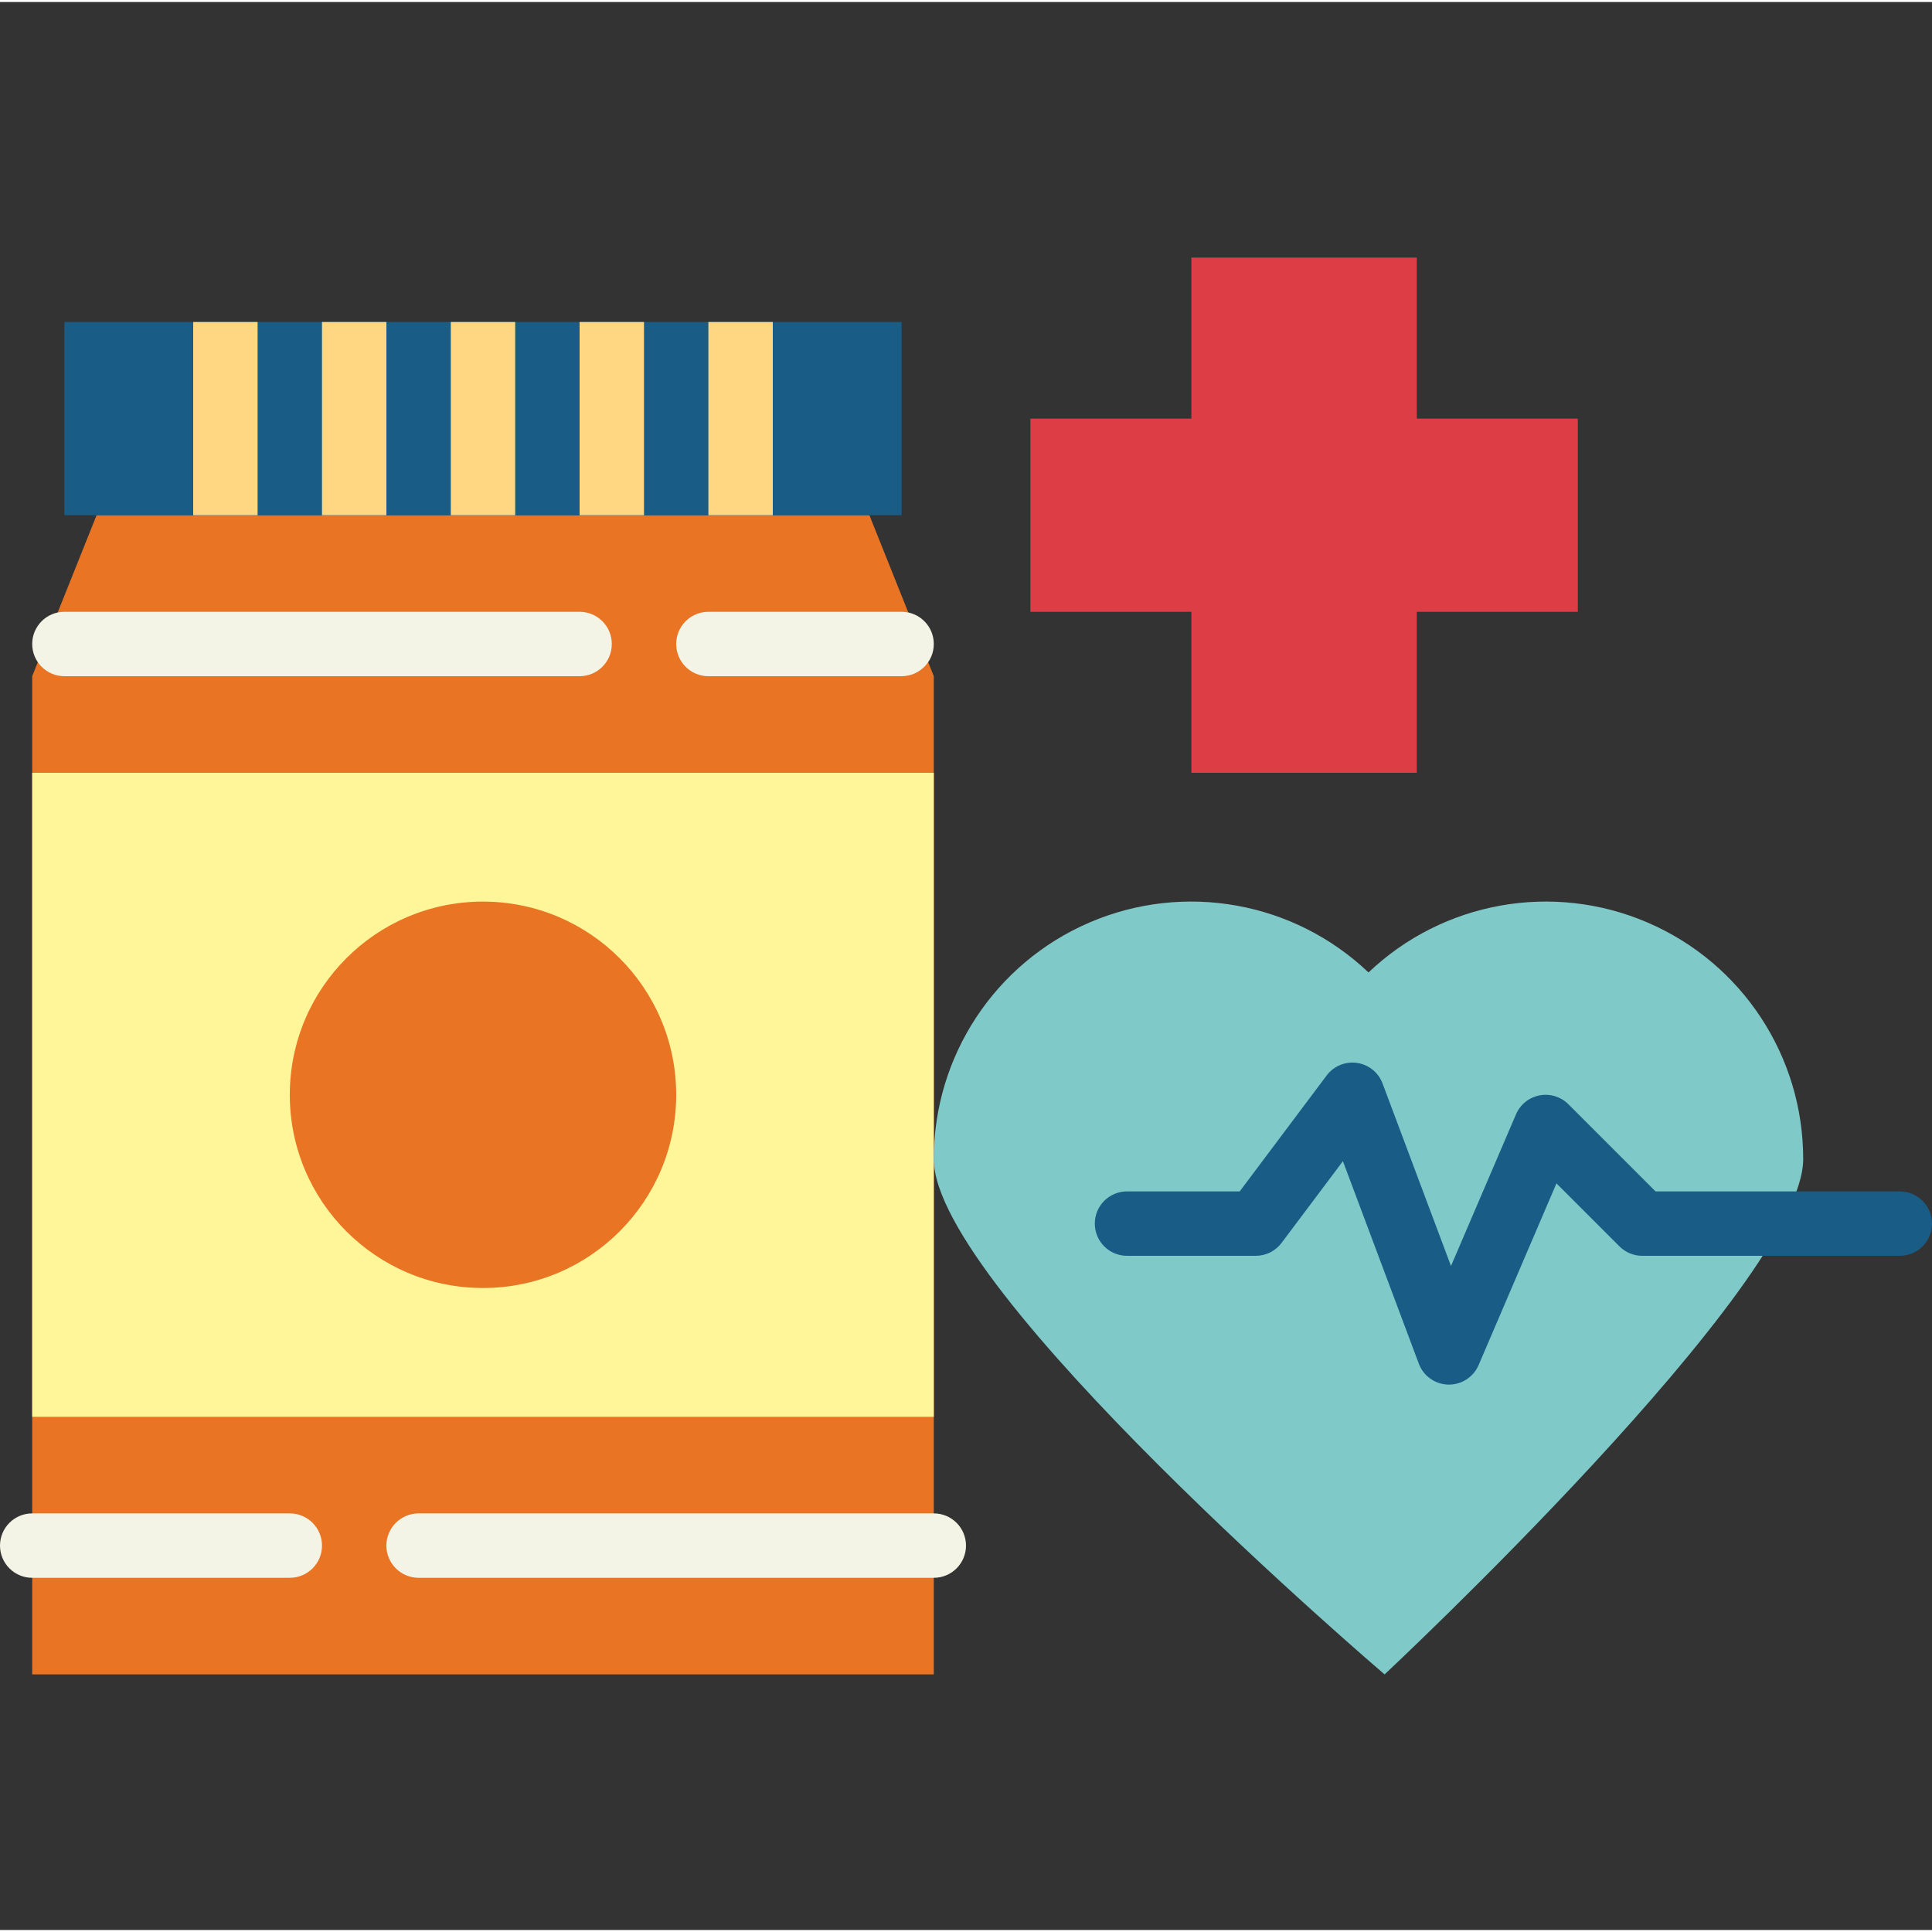 <svg height="480pt" viewBox="0 -63 480 479" width="480pt" xmlns="http://www.w3.org/2000/svg"><rect x="0" y="-63" width="480" height="479" fill="#333333" stroke="none"/><path d="m232 352.5h-224v-248l16-40h192l16 40zm0 0" fill="#e97424"/><path d="m392 40.5h-40v-40h-56v40h-40v48h40v40h56v-40h40zm0 0" fill="#dd3e46"/><path d="m16 16.5h208v48h-208zm0 0" fill="#195c85"/><g fill="#ffd782"><path d="m48 16.5h16v48h-16zm0 0"/><path d="m80 16.5h16v48h-16zm0 0"/><path d="m112 16.5h16v48h-16zm0 0"/><path d="m144 16.5h16v48h-16zm0 0"/><path d="m176 16.5h16v48h-16zm0 0"/></g><path d="m8 128.5h224v160h-224zm0 0" fill="#fff69a"/><path d="m144 104.5h-128c-4.418 0-8-3.582-8-8s3.582-8 8-8h128c4.418 0 8 3.582 8 8s-3.582 8-8 8zm0 0" fill="#f4f4e6"/><path d="m224 104.5h-48c-4.418 0-8-3.582-8-8s3.582-8 8-8h48c4.418 0 8 3.582 8 8s-3.582 8-8 8zm0 0" fill="#f4f4e6"/><path d="m72 328.5h-64c-4.418 0-8-3.582-8-8s3.582-8 8-8h64c4.418 0 8 3.582 8 8s-3.582 8-8 8zm0 0" fill="#f4f4e6"/><path d="m232 328.5h-128c-4.418 0-8-3.582-8-8s3.582-8 8-8h128c4.418 0 8 3.582 8 8s-3.582 8-8 8zm0 0" fill="#f4f4e6"/><path d="m168 208.5c0 26.508-21.492 48-48 48s-48-21.492-48-48 21.492-48 48-48 48 21.492 48 48zm0 0" fill="#e97424"/><path d="m448 224.5c.027-25.582-15.191-48.719-38.699-58.816-23.504-10.098-50.766-5.215-69.301 12.418-18.535-17.633-45.797-22.516-69.301-12.418-23.508 10.098-38.727 33.234-38.699 58.816 0 32.441 112 128 112 128s104-97.145 104-128zm0 0" fill="#7fcac9"/><path d="m360 280.5h-.184c-3.27-.074-6.164-2.129-7.312-5.191l-18.863-50.32-15.242 20.312c-1.508 2.012-3.879 3.199-6.398 3.199h-32c-4.418 0-8-3.582-8-8s3.582-8 8-8h28l21.602-28.801c1.75-2.34 4.641-3.539 7.535-3.121 2.898.414 5.336 2.375 6.359 5.113l17 45.344 16.152-37.688c1.047-2.438 3.234-4.199 5.84-4.703 2.605-.5 5.289.324 7.168 2.199l21.656 21.656h60.688c4.418 0 8 3.582 8 8s-3.582 8-8 8h-64c-2.121 0-4.156-.844-5.656-2.344l-15.648-15.648-19.344 45.145c-1.262 2.941-4.152 4.848-7.352 4.848zm0 0" fill="#195c85"/></svg>